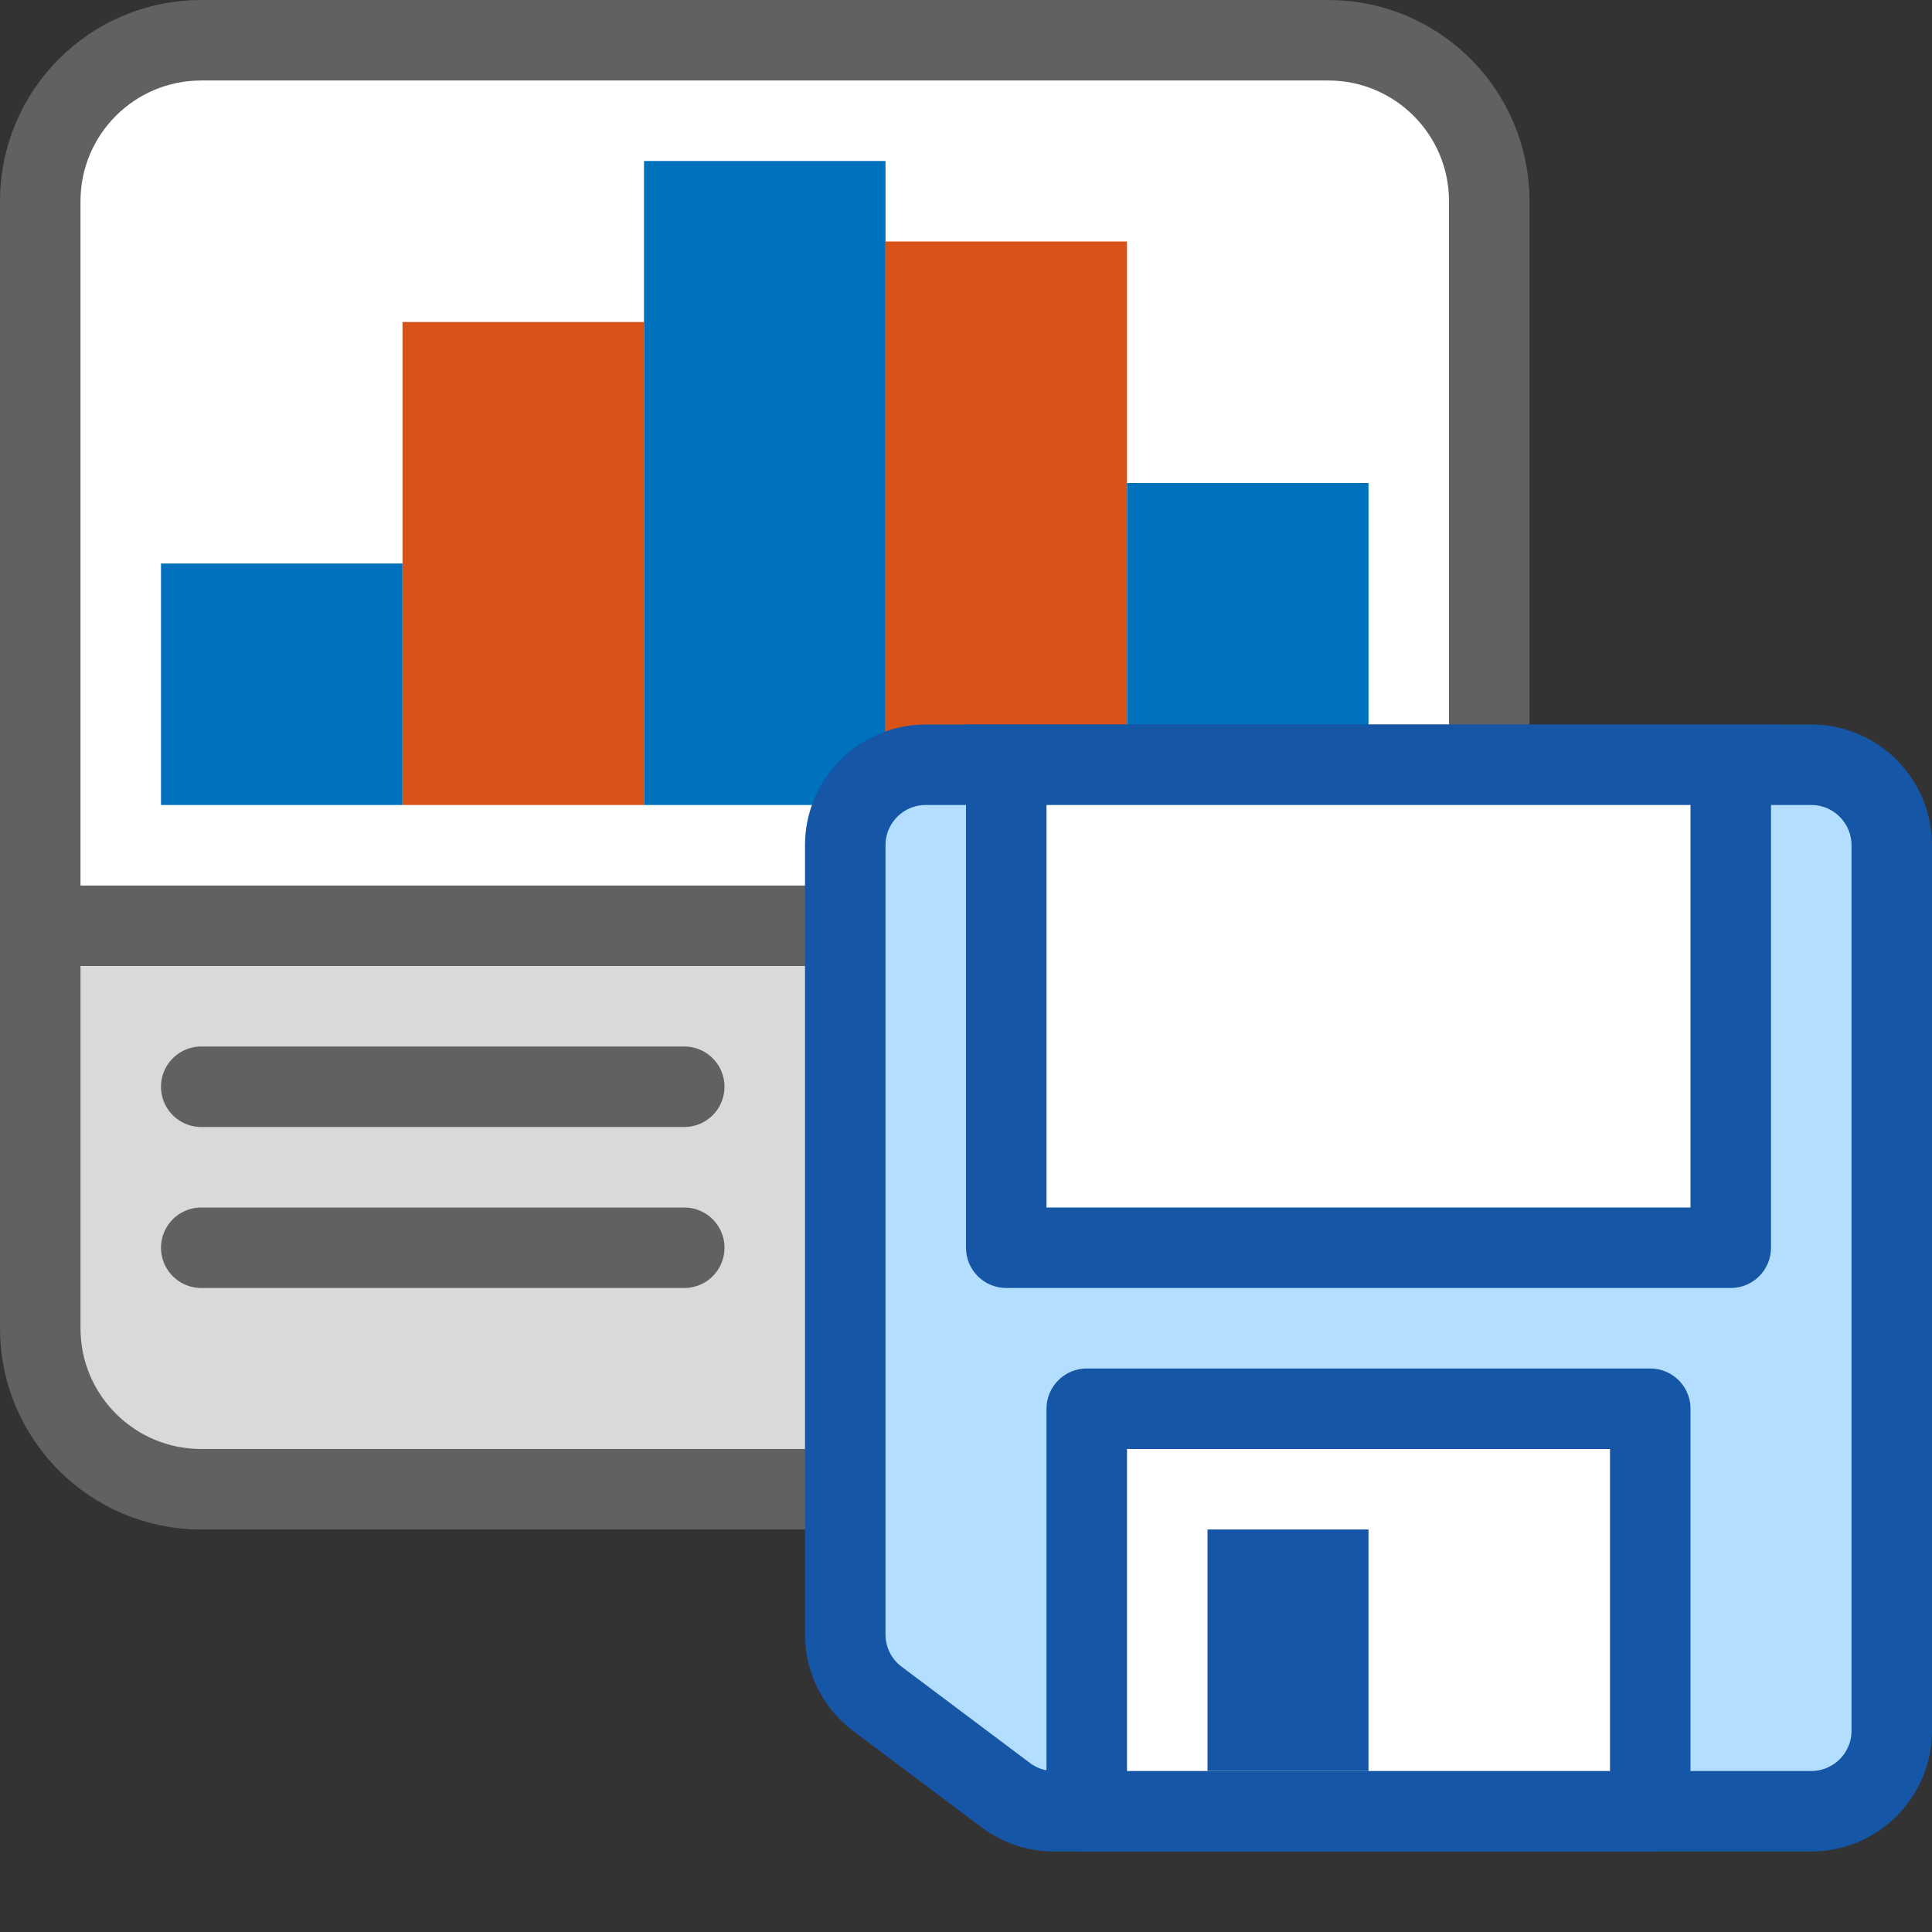 <svg width="24" height="24" viewBox="0 0 24 24" fill="none" xmlns="http://www.w3.org/2000/svg">
<rect x="0" y="0" width="24" height="24" fill="#333333" stroke="none"/>
<path d="M0.5 11.5H18.5V16.5C18.5 17.605 17.605 18.5 16.5 18.5H2.5C1.395 18.5 0.5 17.605 0.5 16.5V11.5Z" fill="#D9D9D9" stroke="#616161"/>
<path d="M2.5 13.5H8.5M2.5 15.5H8.5" stroke="#616162" stroke-linecap="round"/>
<path d="M0.5 11.5H18.5V2.5C18.5 1.395 17.605 0.5 16.5 0.5H2.5C1.395 0.5 0.5 1.395 0.5 2.5V11.5Z" fill="#FFFFFF" stroke="#616161"/>
<rect x="2" y="7" width="3" height="3" fill="#0072BD"/>
<rect x="5" y="4" width="3" height="6" fill="#D95319"/>
<rect x="11" y="3" width="3" height="7" fill="#D95319"/>
<rect x="8" y="2" width="3" height="8" fill="#0072BD"/>
<rect x="14" y="6" width="3" height="4" fill="#0072BD"/>
<path d="M10.5 10.5C10.5 9.948 10.948 9.5 11.5 9.5H22.5C23.052 9.5 23.5 9.948 23.5 10.5V21.5C23.5 22.052 23.052 22.5 22.5 22.5H13.094C12.878 22.5 12.667 22.43 12.494 22.3L10.9 21.104C10.648 20.916 10.5 20.619 10.5 20.304V10.5Z" fill="#B4DEFF" stroke="#1656A7" stroke-linejoin="round"/>
<path d="M13.5 17.5H20.5V22.5H13.5V17.5Z" fill="white" stroke="#1656A7" stroke-linejoin="round"/>
<path d="M15 19H17V22H15V19Z" fill="#1656A7"/>
<path d="M12.5 9.5H21.5V15.5H12.5V9.5Z" fill="white"/>
<path d="M12.5 9.5V9H12V9.5H12.5ZM21.5 9.5H22V9H21.5V9.5ZM21.5 15.5V16C21.776 16 22 15.776 22 15.5H21.5ZM12.5 15.5H12C12 15.776 12.224 16 12.5 16V15.5ZM12.5 10H21.5V9H12.5V10ZM21 9.5V15.5H22V9.5H21ZM21.5 15H12.5V16H21.5V15ZM13 15.5V9.5H12V15.5H13Z" fill="#1656A7"/>
</svg>
